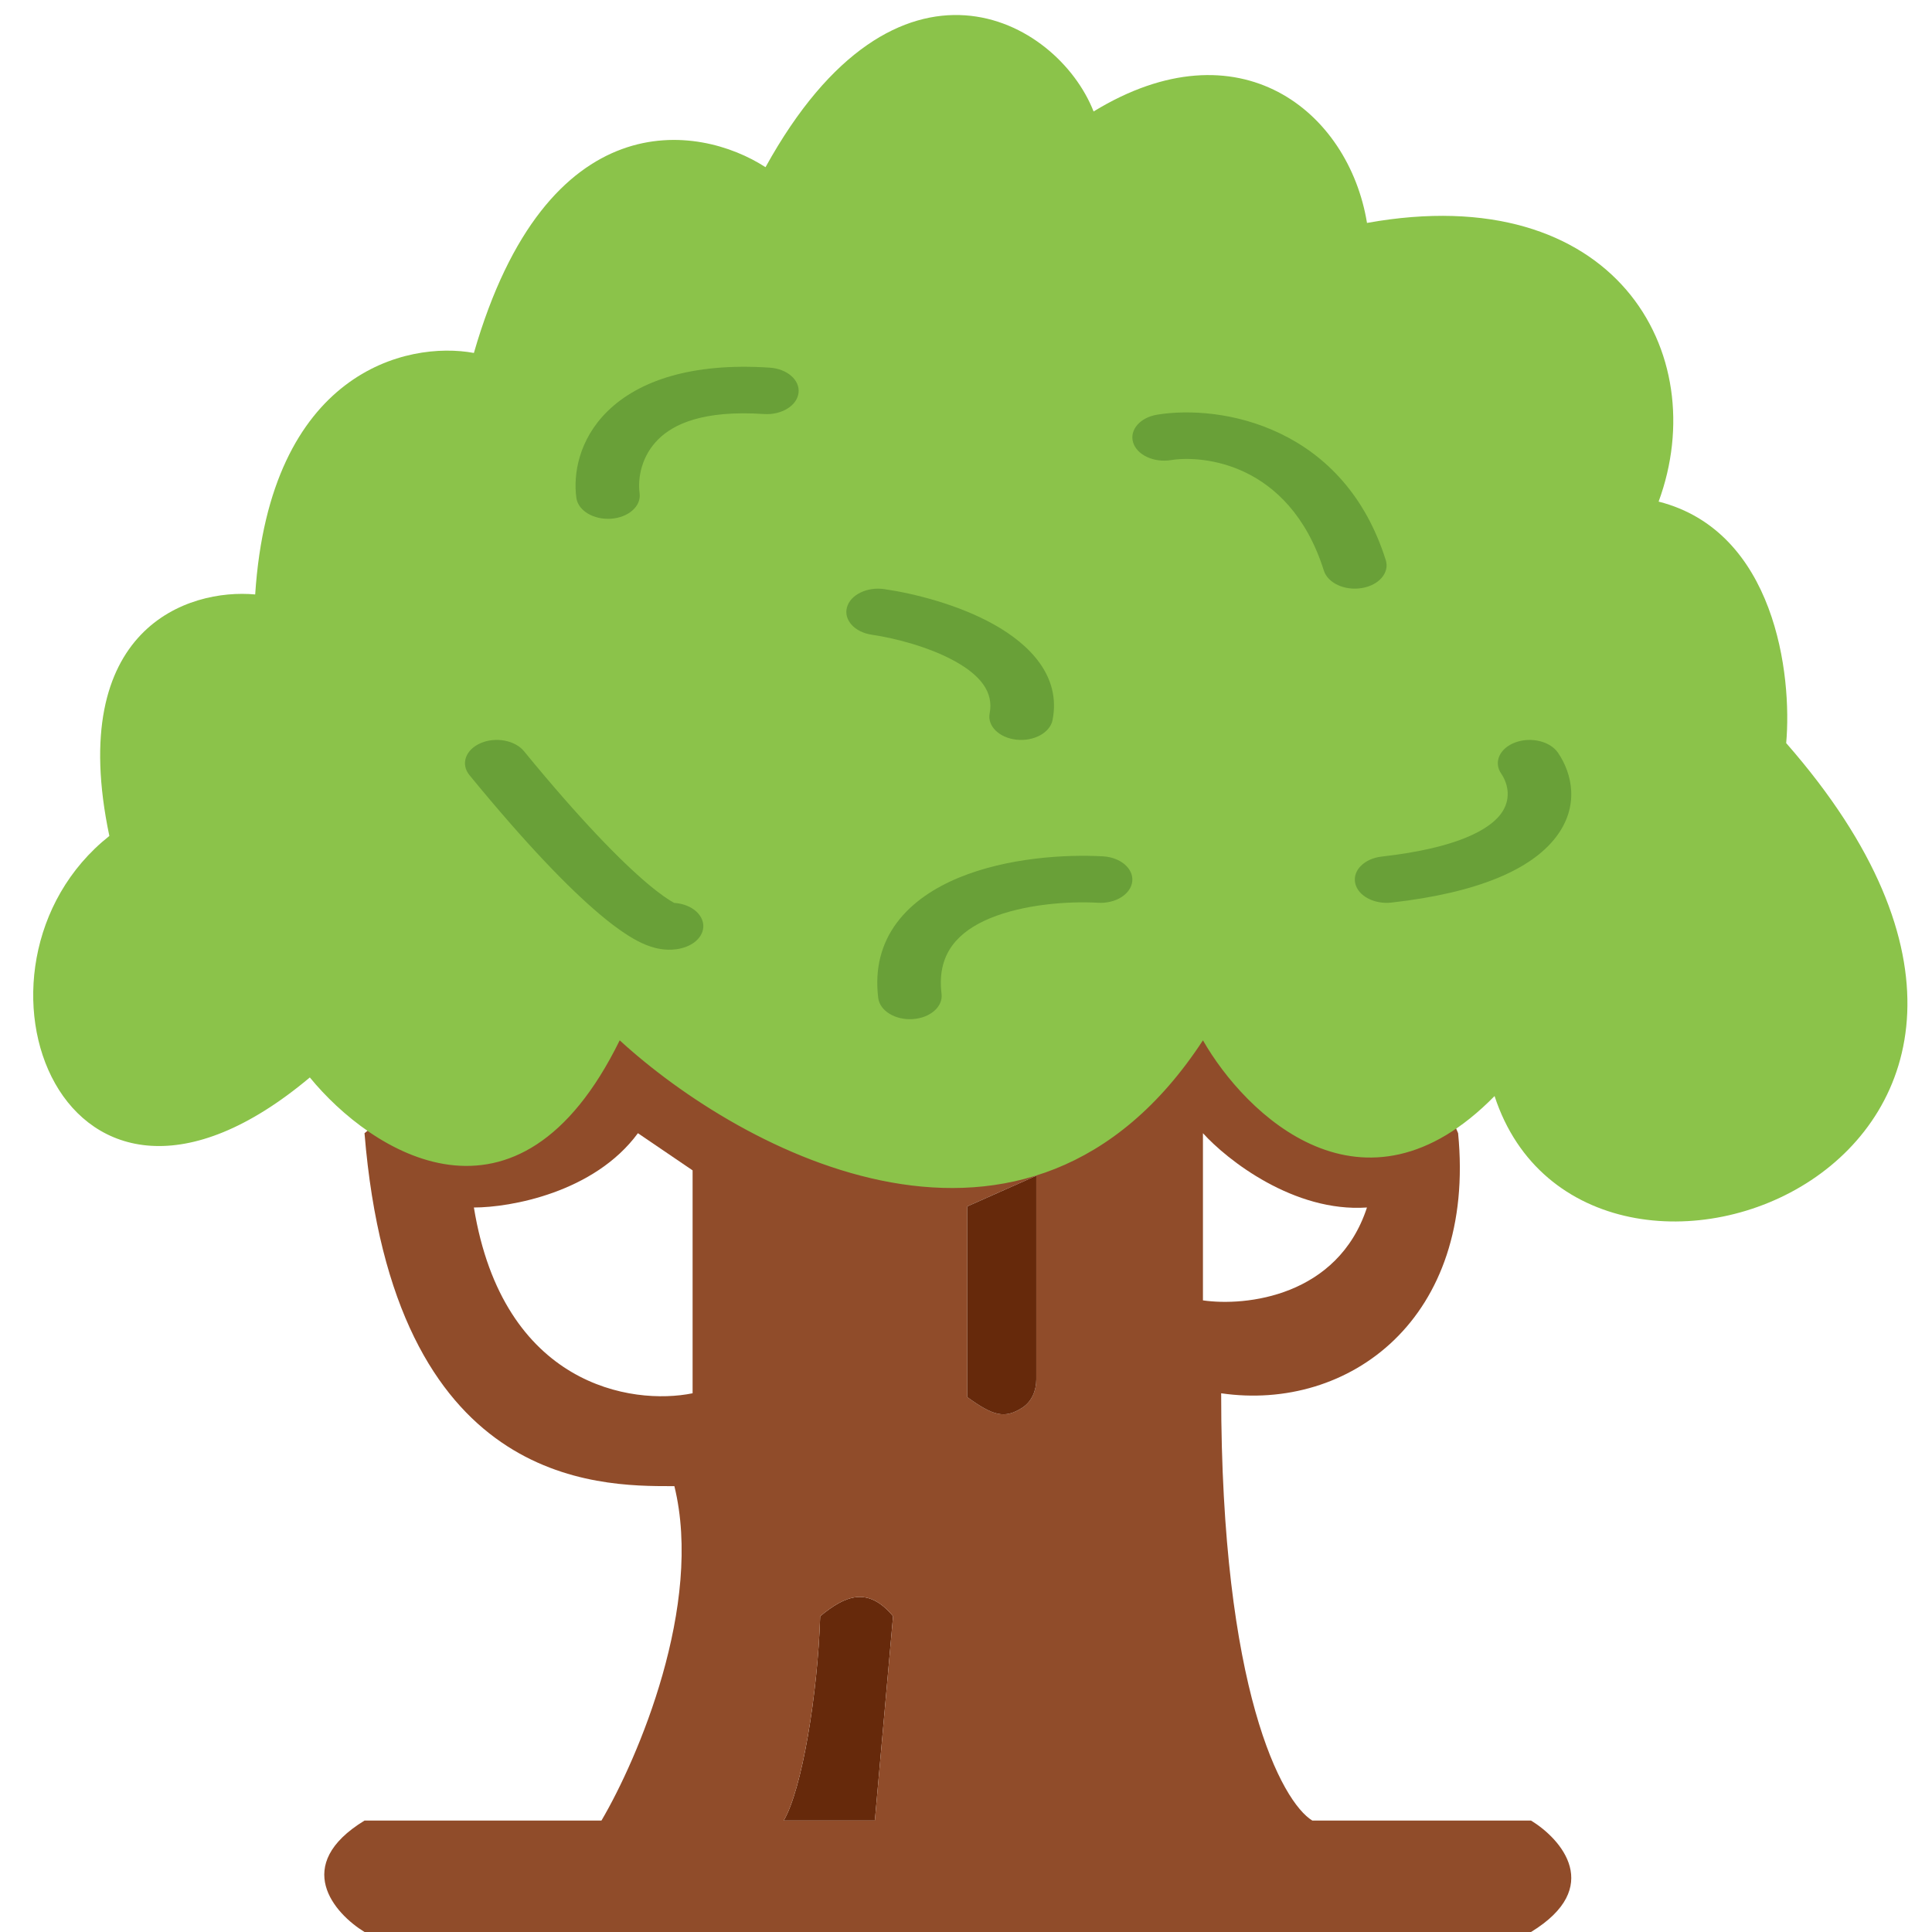 <svg width="70" height="70" viewBox="0 0 70 70" fill="none" xmlns="http://www.w3.org/2000/svg">
<g clip-path="url(#clip0_160_7700)">
<path d="M29.717 58.558C29.626 61.394 29.057 64.84 28.396 65.962H31.698L32.358 58.558C31.433 57.452 30.61 57.823 29.717 58.558Z" fill="#66290B"/>
<path fill-rule="evenodd" clip-rule="evenodd" d="M13.208 70C12.107 69.327 10.566 67.577 13.208 65.962H21.792C23.113 63.718 25.491 58.154 24.434 53.846H24.353C21.642 53.847 14.254 53.851 13.207 41.058L23.113 32.981L50.849 36.346L52.83 41.058C53.49 47.788 48.868 51.154 44.245 50.481C44.245 61.25 46.447 65.288 47.547 65.962H55.472C56.572 66.635 58.113 68.385 55.472 70H13.208ZM25.094 50.481C22.893 50.929 18.226 50.212 17.17 43.75C18.491 43.75 21.528 43.212 23.113 41.058L25.094 42.404V50.481ZM43.585 47.115V41.058C44.465 42.031 46.887 43.932 49.528 43.75C48.472 46.981 45.126 47.34 43.585 47.115ZM29.717 58.558C29.626 61.394 29.056 64.84 28.396 65.962H31.698L32.358 58.558C31.433 57.452 30.61 57.823 29.717 58.558ZM35.045 50.62V43.711L37.547 42.598V49.981C37.547 50.385 37.379 50.785 37.044 51.001C36.4 51.416 35.99 51.303 35.045 50.62Z" fill="#904C2A"/>
<path d="M35.045 43.711V50.62C35.99 51.303 36.4 51.416 37.044 51.001C37.379 50.785 37.547 50.385 37.547 49.981V42.598L35.045 43.711Z" fill="#66290B"/>
<path d="M43.585 37.693C37.245 47.385 26.855 41.731 22.453 37.693C18.755 45.232 13.428 41.731 11.226 39.038C2.245 46.577 -1.981 35 3.962 30.288C2.378 22.75 6.824 21.314 9.246 21.538C9.774 13.461 14.749 12.34 17.17 12.788C19.811 3.635 25.315 4.487 27.736 6.058C32.491 -2.558 38.302 0.673 39.623 4.039C44.906 0.808 48.868 4.039 49.529 8.077C58.51 6.462 62.076 12.789 60.095 18.174C64.321 19.25 64.937 24.456 64.717 26.924C77.925 42.001 57.453 49.808 54.151 39.712C49.397 44.558 45.126 40.385 43.585 37.693Z" fill="#8BC34A"/>
<path d="M41.929 15.024C41.308 15.125 40.917 15.576 41.055 16.03C41.193 16.485 41.808 16.771 42.429 16.67L41.929 15.024ZM47.966 20.674C48.109 21.128 48.727 21.411 49.346 21.306C49.966 21.202 50.352 20.749 50.209 20.295L47.966 20.674ZM56.45 27.275C56.166 26.858 55.474 26.69 54.906 26.898C54.337 27.106 54.106 27.613 54.391 28.029L56.45 27.275ZM50.064 31.035C49.435 31.105 49.004 31.536 49.101 31.996C49.198 32.457 49.786 32.772 50.414 32.702L50.064 31.035ZM32.042 21.345C31.418 21.253 30.811 21.549 30.687 22.006C30.562 22.463 30.966 22.907 31.59 22.998L32.042 21.345ZM35.857 25.846C35.767 26.307 36.205 26.735 36.834 26.8C37.464 26.866 38.047 26.546 38.137 26.085L35.857 25.846ZM20.883 18.039C20.946 18.503 21.51 18.84 22.143 18.794C22.776 18.748 23.238 18.335 23.174 17.871L20.883 18.039ZM27.681 15.001C28.315 15.043 28.875 14.701 28.932 14.237C28.99 13.773 28.523 13.363 27.89 13.321L27.681 15.001ZM18.986 27.218C18.659 26.819 17.951 26.689 17.406 26.929C16.861 27.169 16.684 27.687 17.011 28.086L18.986 27.218ZM24.846 34.309C25.415 34.1 25.646 33.594 25.361 33.178C25.077 32.761 24.385 32.592 23.816 32.8L24.846 34.309ZM39.788 32.709C40.422 32.745 40.975 32.397 41.024 31.933C41.073 31.468 40.598 31.063 39.964 31.027L39.788 32.709ZM31.82 36.16C31.878 36.624 32.438 36.966 33.071 36.924C33.705 36.882 34.172 36.472 34.114 36.008L31.82 36.16ZM42.429 16.67C43.004 16.577 44.064 16.606 45.129 17.12C46.169 17.623 47.326 18.645 47.966 20.674L50.209 20.295C49.467 17.94 48.033 16.503 46.397 15.713C44.784 14.934 43.081 14.837 41.929 15.024L42.429 16.67ZM54.391 28.029C54.652 28.412 54.767 28.99 54.362 29.512C53.963 30.026 52.881 30.717 50.064 31.035L50.414 32.702C53.585 32.344 55.477 31.489 56.364 30.345C57.245 29.209 56.957 28.017 56.45 27.275L54.391 28.029ZM31.59 22.998C32.433 23.122 33.667 23.44 34.603 23.96C35.517 24.468 36.008 25.074 35.857 25.846L38.137 26.085C38.447 24.497 37.307 23.346 35.995 22.617C34.705 21.9 33.118 21.502 32.042 21.345L31.59 22.998ZM23.174 17.871C23.098 17.31 23.249 16.507 23.858 15.909C24.406 15.37 25.471 14.853 27.681 15.001L27.89 13.321C25.034 13.131 23.124 13.809 22.012 14.9C20.961 15.932 20.767 17.195 20.883 18.039L23.174 17.871ZM17.011 28.086C19.099 30.634 20.625 32.192 21.705 33.105C22.24 33.558 22.699 33.881 23.091 34.088C23.284 34.19 23.507 34.287 23.75 34.347C23.966 34.401 24.397 34.473 24.846 34.309L23.816 32.8C24.17 32.671 24.461 32.743 24.488 32.75C24.543 32.764 24.529 32.768 24.435 32.718C24.251 32.622 23.928 32.409 23.446 32.002C22.491 31.193 21.043 29.729 18.986 27.218L17.011 28.086ZM39.964 31.027C38.578 30.949 36.485 31.081 34.748 31.797C33.861 32.163 33.044 32.693 32.49 33.437C31.935 34.185 31.688 35.092 31.82 36.16L34.114 36.008C34.016 35.221 34.206 34.656 34.513 34.244C34.822 33.828 35.292 33.509 35.879 33.267C37.087 32.768 38.679 32.646 39.788 32.709L39.964 31.027Z" fill="#69A038"/>
</g>
<defs>
<clipPath id="clip0_160_7700">
<rect width="70" height="70" fill="white"/>
</clipPath>
</defs>
</svg>
